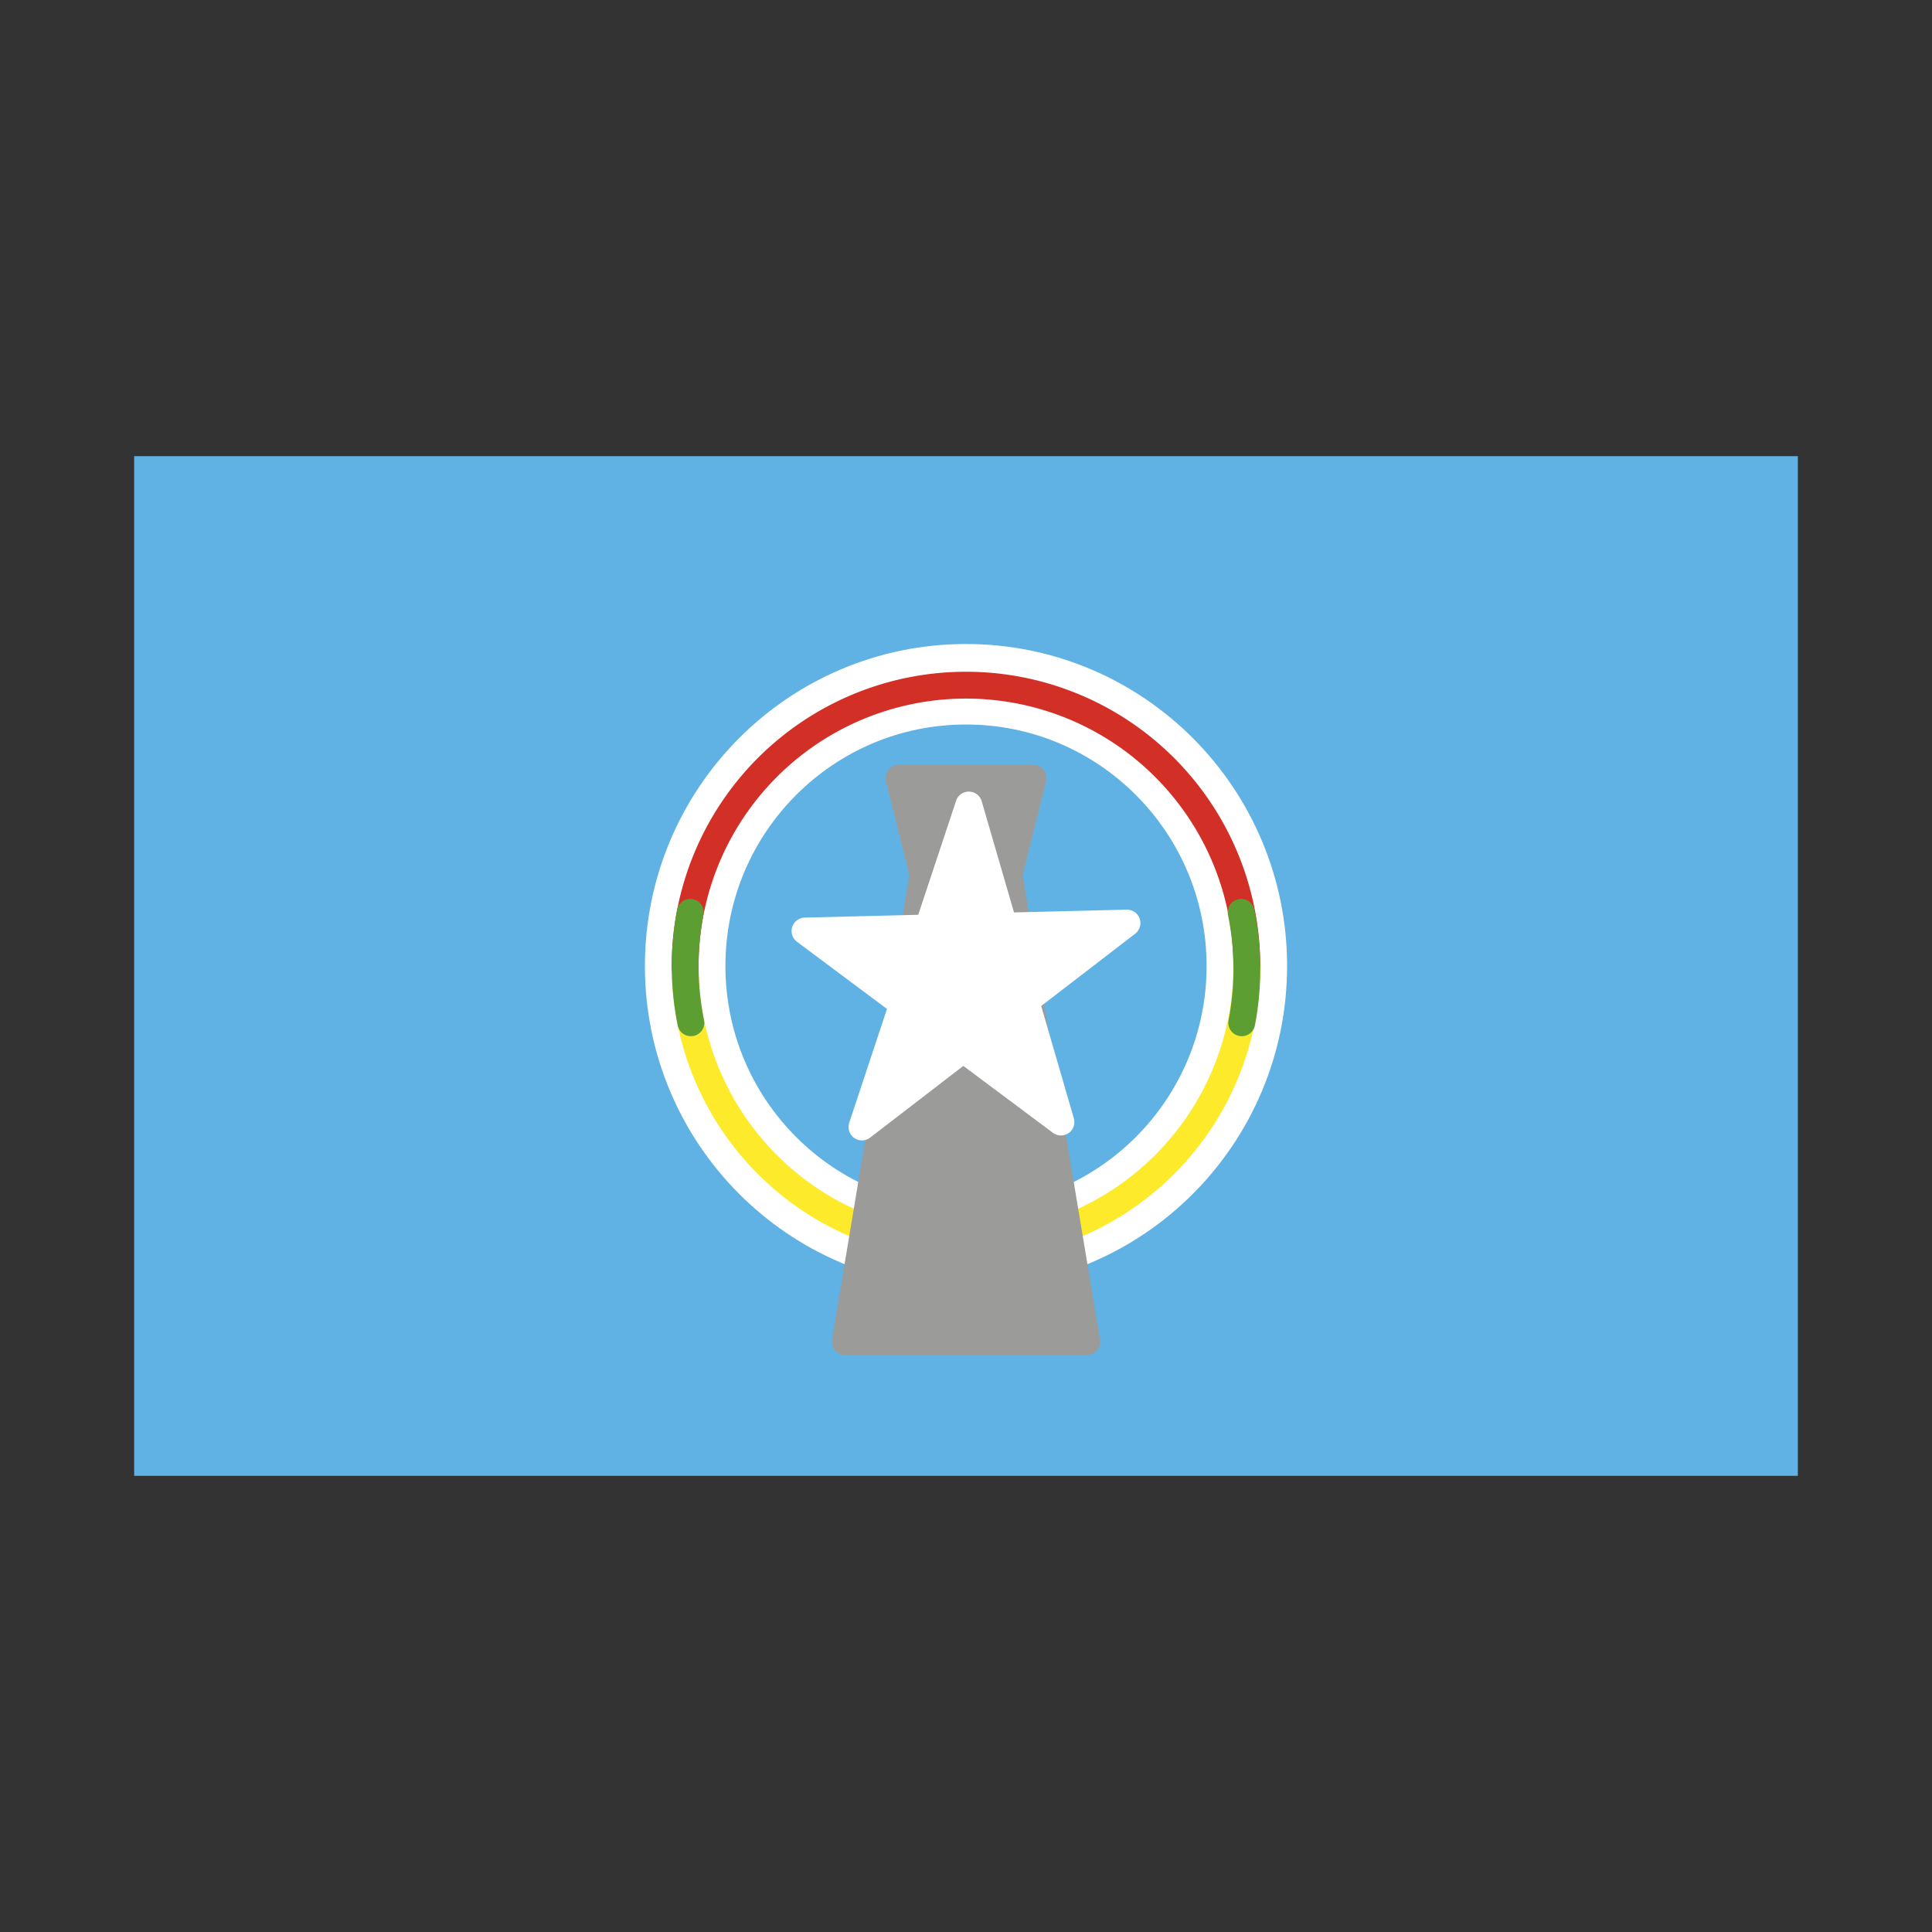 <svg id="emoji" viewBox="0 0 72 72" xmlns="http://www.w3.org/2000/svg">
  <rect x="0" y="0" width="72" height="72" fill="#333333" stroke="none"/>
  <g id="color">
    <rect x="5" y="17" width="62" height="38" fill="#61b2e4"/>
    <g>
      <ellipse cx="36" cy="36" rx="10.466" ry="10.5" fill="none" stroke="#fff" stroke-miterlimit="10" stroke-width="3"/>
      <path fill="none" stroke="#fcea2b" stroke-linecap="round" stroke-linejoin="round" d="M46.466,35.931a10.466,10.466,0,1,1-20.932.137"/>
      <path fill="none" stroke="#d22f27" stroke-linecap="round" stroke-linejoin="round" d="M25.534,36.069a10.466,10.466,0,1,1,20.932-.137"/>
      <polygon fill="#9b9b9a" stroke="#9b9b9a" stroke-linecap="round" stroke-linejoin="round" points="40.5 50 31.5 50 34.5 32 37.5 32 40.5 50"/>
      <polygon fill="#9b9b9a" stroke="#9b9b9a" stroke-linecap="round" stroke-linejoin="round" points="38.5 29 33.5 29 34.5 33 37.5 33 38.5 29"/>
      <polygon fill="#fff" stroke="#fff" stroke-linecap="round" stroke-linejoin="round" points="32.122 42 36.105 30 39.539 41.816 30 34.696 42 34.4 32.122 42"/>
      <path fill="none" stroke="#5c9e31" stroke-linecap="round" stroke-linejoin="round" d="M25.747,38.116A10.642,10.642,0,0,1,25.724,34"/>
      <path fill="none" stroke="#5c9e31" stroke-linecap="round" stroke-linejoin="round" d="M46.254,34a10.639,10.639,0,0,1,.023,4.116"/>
    </g>
  </g>
  <g id="line">
    <rect x="5" y="17" width="62" height="38" fill="none"  stroke-linecap="round" stroke-linejoin="round" stroke-width="2"/>
  </g>
</svg>
